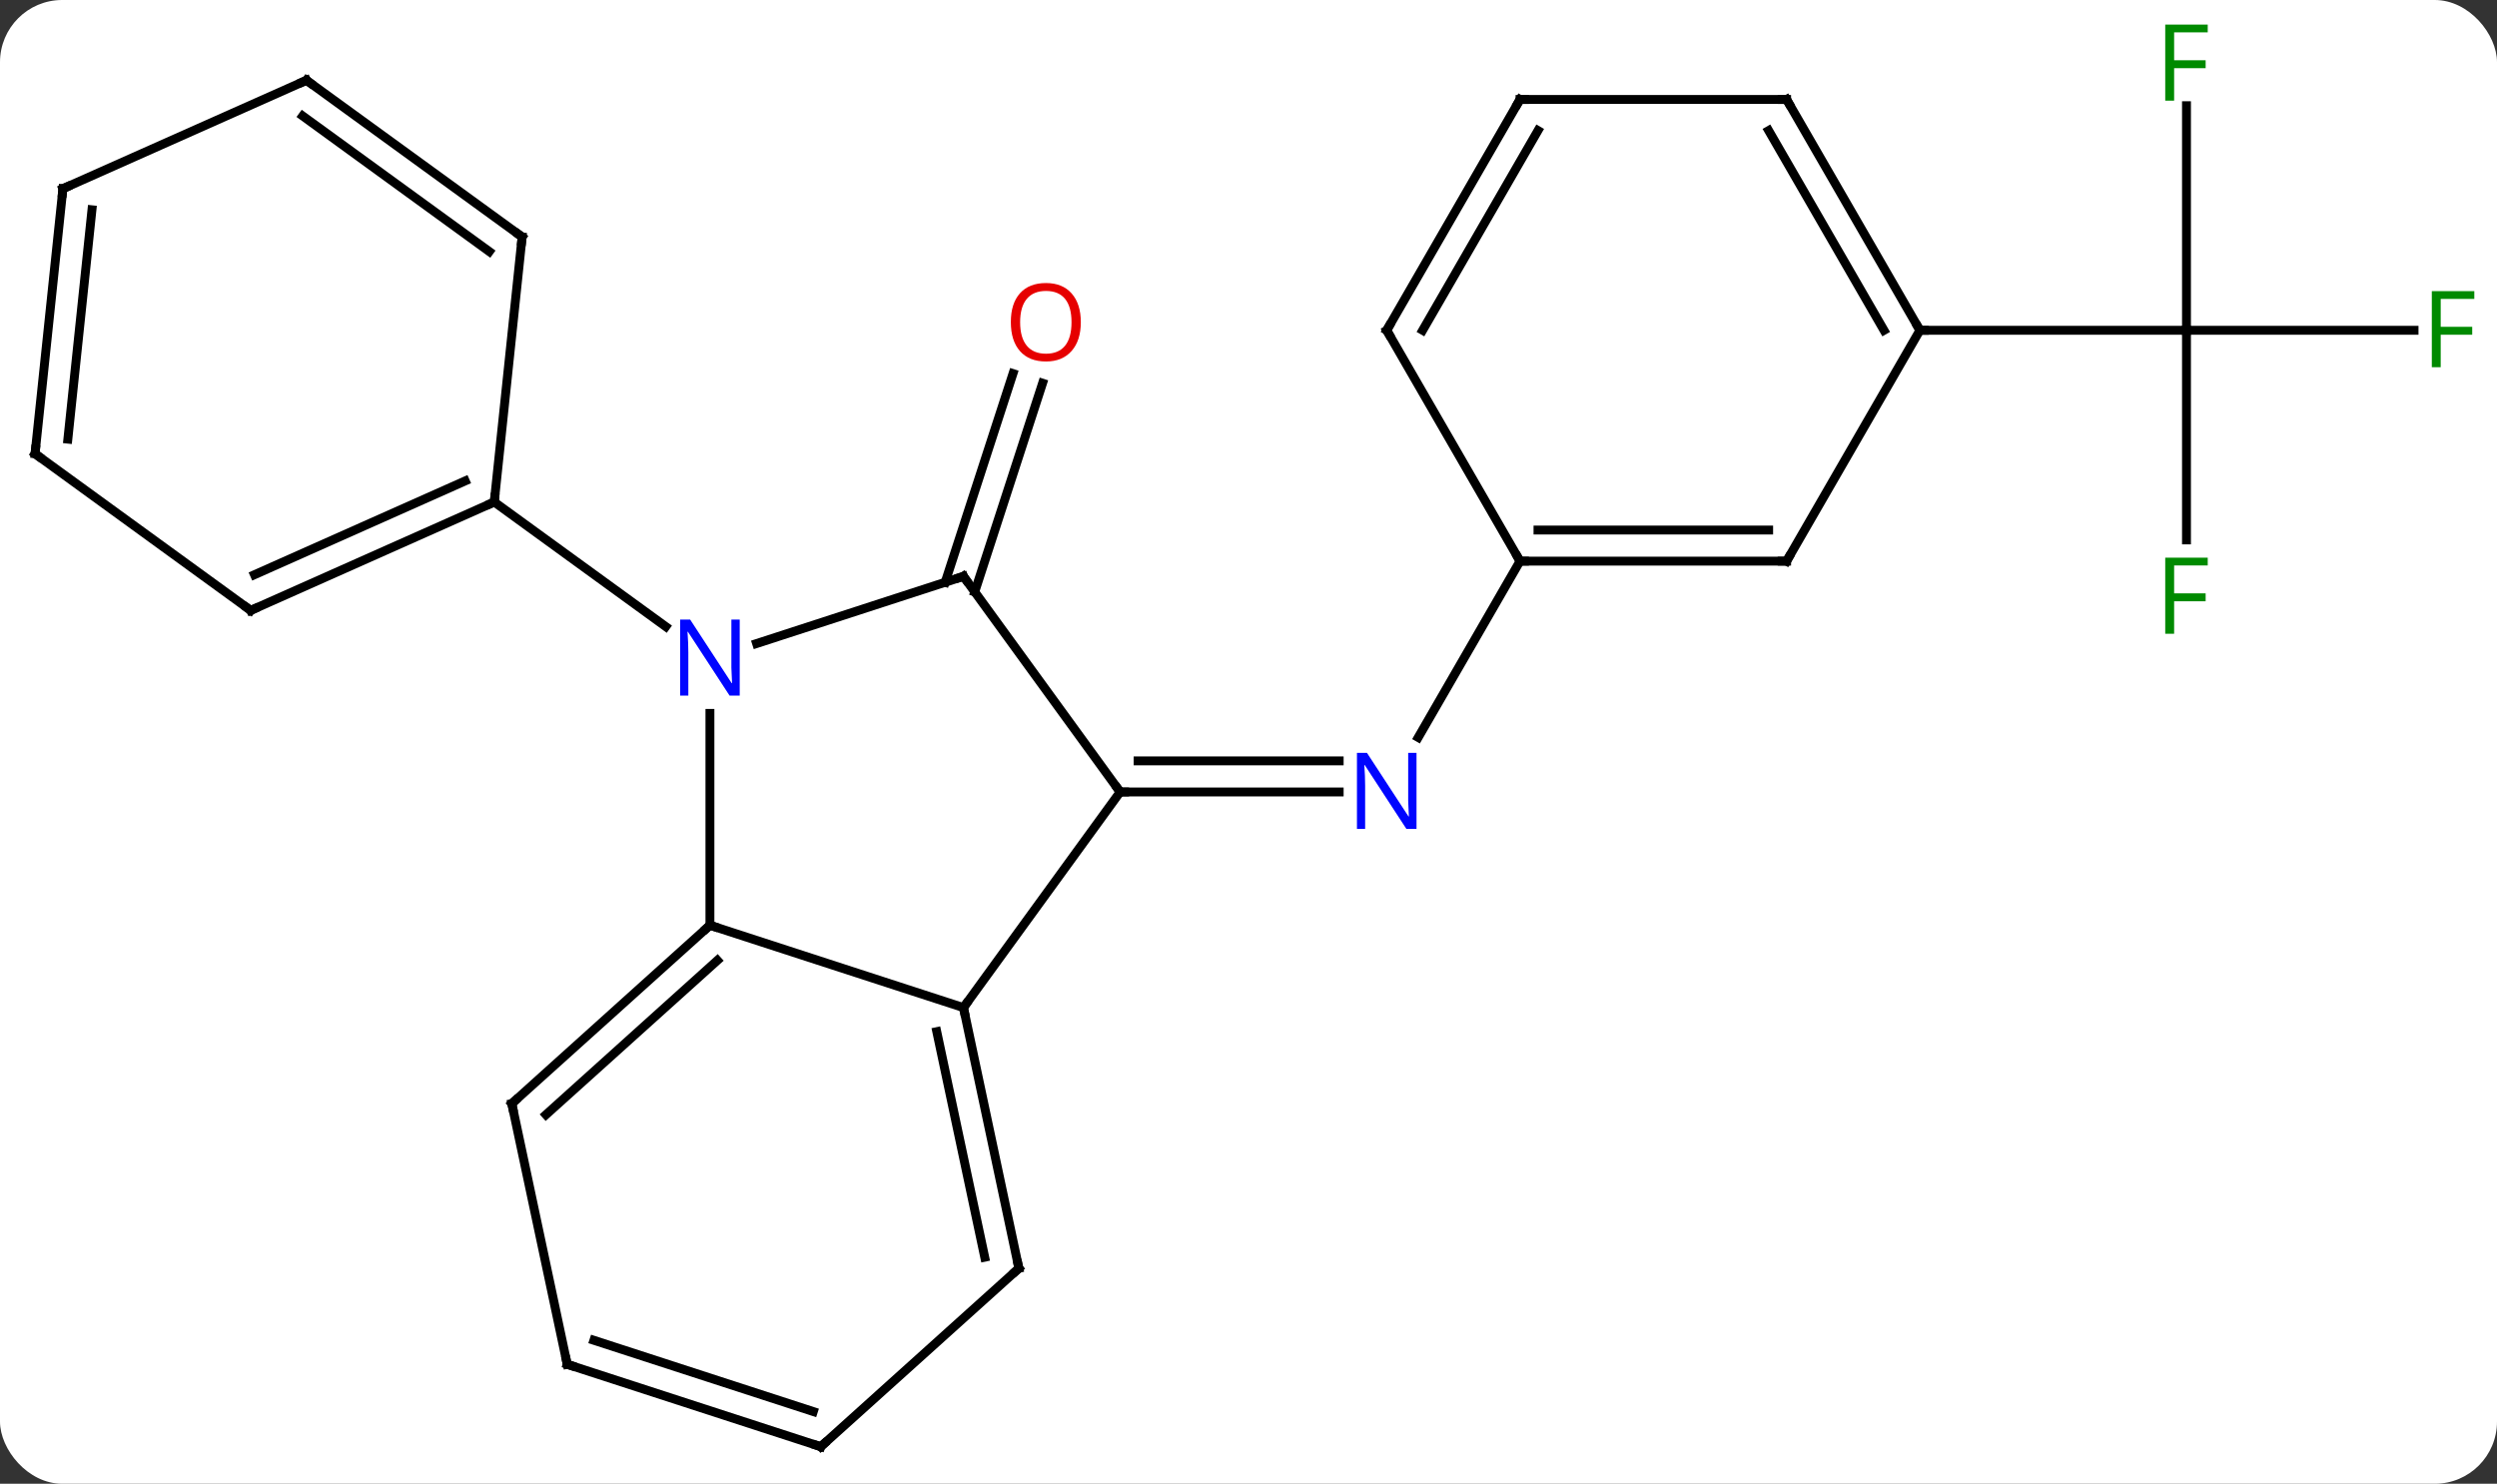 <svg width="281" viewBox="0 0 281 167" style="fill-opacity:1; color-rendering:auto; color-interpolation:auto; text-rendering:auto; stroke:black; stroke-linecap:square; stroke-miterlimit:10; shape-rendering:auto; stroke-opacity:1; fill:black; stroke-dasharray:none; font-weight:normal; stroke-width:1; font-family:'Open Sans'; font-style:normal; stroke-linejoin:miter; font-size:12; stroke-dashoffset:0; image-rendering:auto;" height="167" class="cas-substance-image" xmlns:xlink="http://www.w3.org/1999/xlink" xmlns="http://www.w3.org/2000/svg"><rect x="0" y="0" width="281" height="167" fill="#333333" stroke="none"/><svg class="cas-substance-single-component"><rect y="0" x="0" width="281" stroke="none" ry="7" rx="7" height="167" fill="white" class="cas-substance-group"/><svg y="0" x="0" width="281" viewBox="0 0 281 167" style="fill:black;" height="167" class="cas-substance-single-component-image"><svg><g><g transform="translate(140,85)" style="text-rendering:geometricPrecision; color-rendering:optimizeQuality; color-interpolation:linearRGB; stroke-linecap:butt; image-rendering:optimizeQuality;"><line y2="-19.465" y1="-42.953" x2="-33.635" x1="-26.004" style="fill:none;"/><line y2="-18.383" y1="-41.872" x2="-30.306" x1="-22.675" style="fill:none;"/><line y2="4.137" y1="4.137" x2="-13.944" x1="10.704" style="fill:none;"/><line y2="0.637" y1="0.637" x2="-11.923" x1="10.704" style="fill:none;"/><line y2="-21.843" y1="-2.001" x2="31.056" x1="19.6" style="fill:none;"/><line y2="-24.232" y1="-47.826" x2="106.056" x1="106.056" style="fill:none;"/><line y2="-47.826" y1="-47.826" x2="131.665" x1="106.056" style="fill:none;"/><line y2="-73.103" y1="-47.826" x2="106.056" x1="106.056" style="fill:none;"/><line y2="-47.826" y1="-47.826" x2="76.056" x1="106.056" style="fill:none;"/><line y2="19.137" y1="-4.707" x2="-60.108" x1="-60.108" style="fill:none;"/><line y2="-20.133" y1="-12.57" x2="-31.578" x1="-54.854" style="fill:none;"/><line y2="-28.497" y1="-14.474" x2="-84.378" x1="-65.078" style="fill:none;"/><line y2="28.407" y1="19.137" x2="-31.578" x1="-60.108" style="fill:none;"/><line y2="39.21" y1="19.137" x2="-82.404" x1="-60.108" style="fill:none;"/><line y2="40.459" y1="23.09" x2="-78.56" x1="-59.268" style="fill:none;"/><line y2="4.137" y1="-20.133" x2="-13.944" x1="-31.578" style="fill:none;"/><line y2="4.137" y1="28.407" x2="-13.944" x1="-31.578" style="fill:none;"/><line y2="57.75" y1="28.407" x2="-25.341" x1="-31.578" style="fill:none;"/><line y2="56.501" y1="31.111" x2="-29.185" x1="-34.581" style="fill:none;"/><line y2="68.556" y1="39.21" x2="-76.167" x1="-82.404" style="fill:none;"/><line y2="77.826" y1="57.75" x2="-47.634" x1="-25.341" style="fill:none;"/><line y2="77.826" y1="68.556" x2="-47.634" x1="-76.167" style="fill:none;"/><line y2="73.873" y1="65.852" x2="-48.474" x1="-73.164" style="fill:none;"/><line y2="-16.296" y1="-28.497" x2="-111.786" x1="-84.378" style="fill:none;"/><line y2="-20.315" y1="-30.873" x2="-111.363" x1="-87.647" style="fill:none;"/><line y2="-58.332" y1="-28.497" x2="-81.243" x1="-84.378" style="fill:none;"/><line y2="-33.93" y1="-16.296" x2="-136.056" x1="-111.786" style="fill:none;"/><line y2="-75.966" y1="-58.332" x2="-105.513" x1="-81.243" style="fill:none;"/><line y2="-71.947" y1="-56.688" x2="-105.936" x1="-84.935" style="fill:none;"/><line y2="-63.765" y1="-33.93" x2="-132.921" x1="-136.056" style="fill:none;"/><line y2="-61.39" y1="-35.574" x2="-129.651" x1="-132.364" style="fill:none;"/><line y2="-63.765" y1="-75.966" x2="-132.921" x1="-105.513" style="fill:none;"/><line y2="-21.843" y1="-21.843" x2="61.056" x1="31.056" style="fill:none;"/><line y2="-25.343" y1="-25.343" x2="59.035" x1="33.077" style="fill:none;"/><line y2="-47.826" y1="-21.843" x2="16.056" x1="31.056" style="fill:none;"/><line y2="-47.826" y1="-21.843" x2="76.056" x1="61.056" style="fill:none;"/><line y2="-73.806" y1="-47.826" x2="31.056" x1="16.056" style="fill:none;"/><line y2="-70.306" y1="-47.826" x2="33.077" x1="20.098" style="fill:none;"/><line y2="-73.806" y1="-47.826" x2="61.056" x1="76.056" style="fill:none;"/><line y2="-70.306" y1="-47.826" x2="59.035" x1="72.014" style="fill:none;"/><line y2="-73.806" y1="-73.806" x2="61.056" x1="31.056" style="fill:none;"/></g><g transform="translate(140,85)" style="fill:rgb(230,0,0); text-rendering:geometricPrecision; color-rendering:optimizeQuality; image-rendering:optimizeQuality; font-family:'Open Sans'; stroke:rgb(230,0,0); color-interpolation:linearRGB;"><path style="stroke:none;" d="M-18.37 -48.736 Q-18.37 -46.674 -19.41 -45.494 Q-20.449 -44.314 -22.292 -44.314 Q-24.183 -44.314 -25.214 -45.478 Q-26.245 -46.643 -26.245 -48.752 Q-26.245 -50.846 -25.214 -51.994 Q-24.183 -53.143 -22.292 -53.143 Q-20.433 -53.143 -19.402 -51.971 Q-18.37 -50.799 -18.37 -48.736 ZM-25.199 -48.736 Q-25.199 -47.002 -24.456 -46.096 Q-23.714 -45.189 -22.292 -45.189 Q-20.87 -45.189 -20.144 -46.088 Q-19.417 -46.986 -19.417 -48.736 Q-19.417 -50.471 -20.144 -51.361 Q-20.87 -52.252 -22.292 -52.252 Q-23.714 -52.252 -24.456 -51.353 Q-25.199 -50.455 -25.199 -48.736 Z"/><path style="fill:rgb(0,5,255); stroke:none;" d="M19.408 8.293 L18.267 8.293 L13.579 1.106 L13.533 1.106 Q13.626 2.371 13.626 3.418 L13.626 8.293 L12.704 8.293 L12.704 -0.269 L13.829 -0.269 L18.501 6.887 L18.548 6.887 Q18.548 6.731 18.501 5.871 Q18.454 5.012 18.47 4.637 L18.47 -0.269 L19.408 -0.269 L19.408 8.293 Z"/><path style="fill:rgb(0,138,0); stroke:none;" d="M104.665 -13.67 L103.665 -13.67 L103.665 -22.232 L108.447 -22.232 L108.447 -21.357 L104.665 -21.357 L104.665 -18.217 L108.212 -18.217 L108.212 -17.326 L104.665 -17.326 L104.665 -13.67 Z"/><path style="fill:rgb(0,138,0); stroke:none;" d="M134.665 -43.67 L133.665 -43.67 L133.665 -52.232 L138.447 -52.232 L138.447 -51.357 L134.665 -51.357 L134.665 -48.217 L138.212 -48.217 L138.212 -47.326 L134.665 -47.326 L134.665 -43.67 Z"/><path style="fill:rgb(0,138,0); stroke:none;" d="M104.665 -73.67 L103.665 -73.67 L103.665 -82.232 L108.447 -82.232 L108.447 -81.357 L104.665 -81.357 L104.665 -78.217 L108.212 -78.217 L108.212 -77.326 L104.665 -77.326 L104.665 -73.67 Z"/><path style="fill:rgb(0,5,255); stroke:none;" d="M-56.756 -6.707 L-57.897 -6.707 L-62.585 -13.894 L-62.631 -13.894 Q-62.538 -12.629 -62.538 -11.582 L-62.538 -6.707 L-63.46 -6.707 L-63.46 -15.269 L-62.335 -15.269 L-57.663 -8.113 L-57.616 -8.113 Q-57.616 -8.269 -57.663 -9.129 Q-57.71 -9.988 -57.694 -10.363 L-57.694 -15.269 L-56.756 -15.269 L-56.756 -6.707 Z"/></g><g transform="translate(140,85)" style="stroke-linecap:butt; text-rendering:geometricPrecision; color-rendering:optimizeQuality; image-rendering:optimizeQuality; font-family:'Open Sans'; color-interpolation:linearRGB; stroke-miterlimit:5;"><path style="fill:none;" d="M-60.48 19.471 L-60.108 19.137 L-59.633 19.291"/><path style="fill:none;" d="M-32.053 -19.979 L-31.578 -20.133 L-31.284 -19.729"/><path style="fill:none;" d="M-31.474 28.896 L-31.578 28.407 L-31.284 28.003"/><path style="fill:none;" d="M-82.032 38.876 L-82.404 39.21 L-82.3 39.699"/><path style="fill:none;" d="M-13.444 4.137 L-13.944 4.137 L-14.238 3.732"/><path style="fill:none;" d="M-25.445 57.261 L-25.341 57.75 L-25.712 58.085"/><path style="fill:none;" d="M-76.271 68.067 L-76.167 68.556 L-75.692 68.71"/><path style="fill:none;" d="M-47.263 77.491 L-47.634 77.826 L-48.109 77.671"/><path style="fill:none;" d="M-84.835 -28.294 L-84.378 -28.497 L-84.326 -28.994"/><path style="fill:none;" d="M-111.329 -16.499 L-111.786 -16.296 L-112.191 -16.59"/><path style="fill:none;" d="M-81.295 -57.835 L-81.243 -58.332 L-81.647 -58.626"/><path style="fill:none;" d="M-135.651 -33.636 L-136.056 -33.93 L-136.004 -34.427"/><path style="fill:none;" d="M-105.109 -75.672 L-105.513 -75.966 L-105.97 -75.763"/><path style="fill:none;" d="M-132.973 -63.268 L-132.921 -63.765 L-132.464 -63.968"/><path style="fill:none;" d="M31.556 -21.843 L31.056 -21.843 L30.806 -22.276"/><path style="fill:none;" d="M60.556 -21.843 L61.056 -21.843 L61.306 -22.276"/><path style="fill:none;" d="M16.306 -47.393 L16.056 -47.826 L16.306 -48.259"/><path style="fill:none;" d="M75.806 -48.259 L76.056 -47.826 L76.556 -47.826"/><path style="fill:none;" d="M30.806 -73.373 L31.056 -73.806 L31.556 -73.806"/><path style="fill:none;" d="M61.306 -73.373 L61.056 -73.806 L60.556 -73.806"/></g></g></svg></svg></svg></svg>